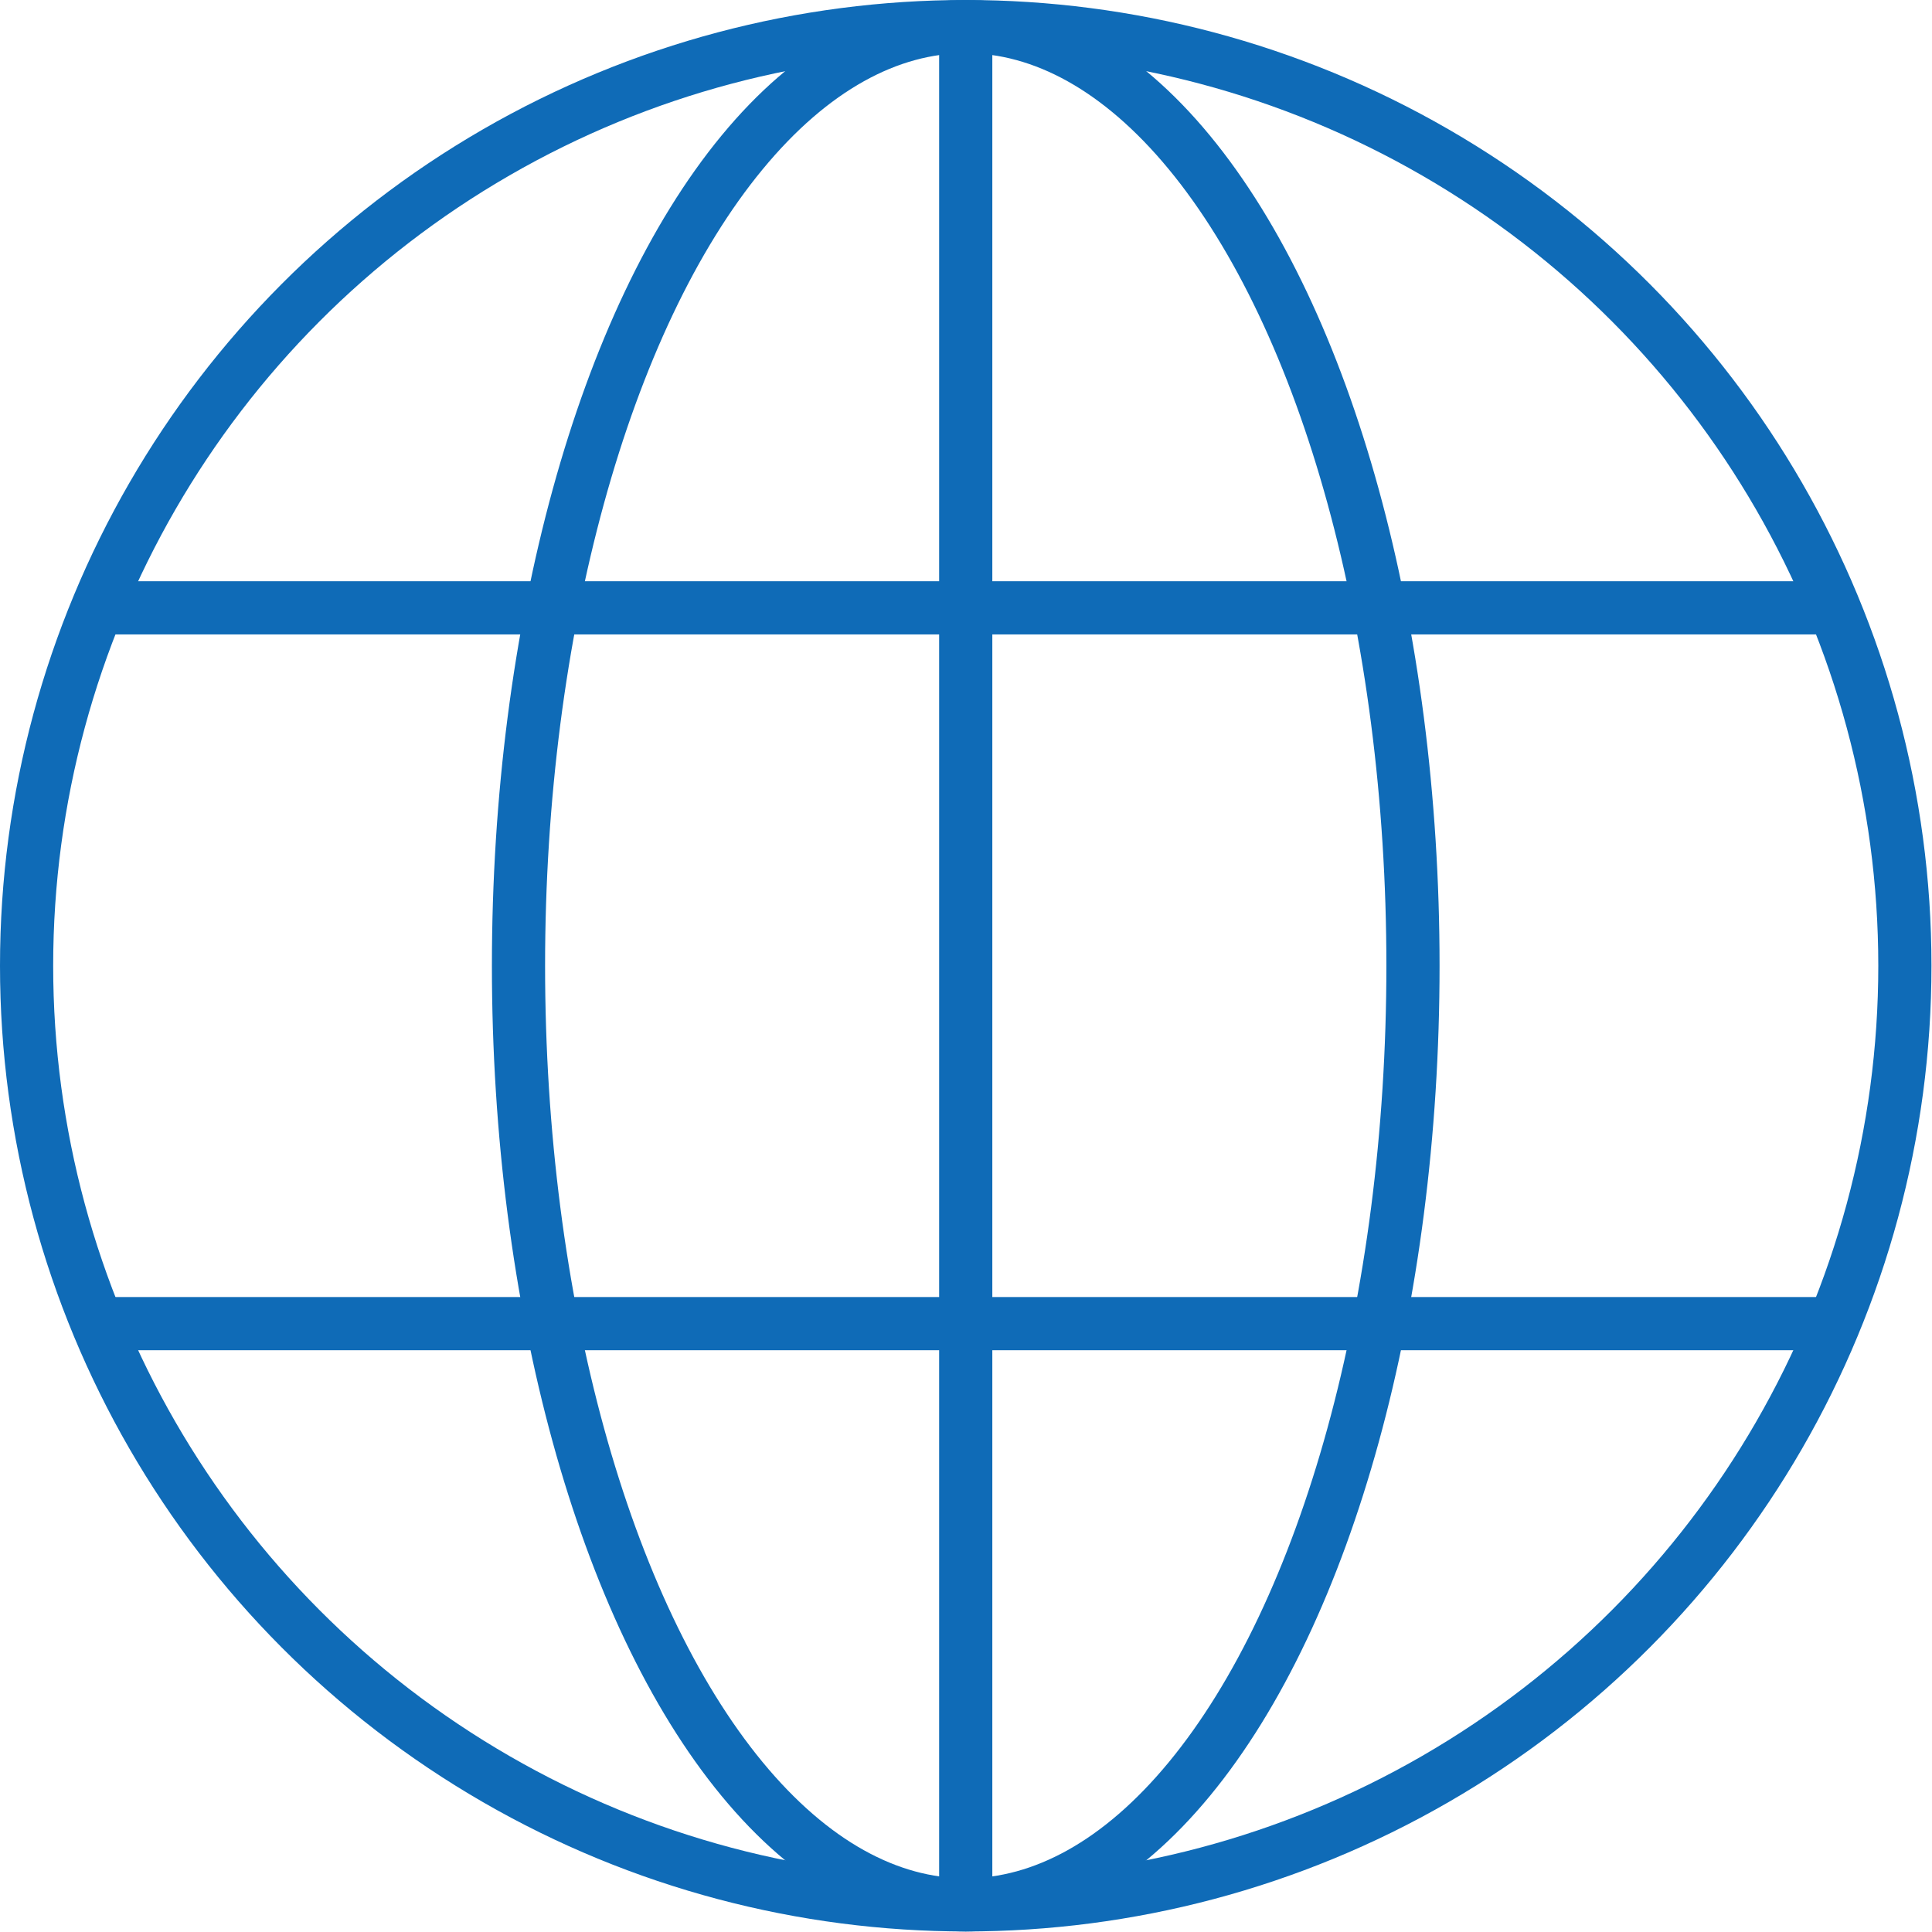 <svg xmlns="http://www.w3.org/2000/svg" viewBox="0 0 36.33 36.33"><defs><style>.cls-1{fill:none;stroke:#0f6bb7;stroke-miterlimit:10;}</style></defs><title>globle</title><g id="Layer_2" data-name="Layer 2"><g id="Layer_1-2" data-name="Layer 1"><g id="_Group_" data-name="&lt;Group&gt;"><circle id="_Path_" data-name="&lt;Path&gt;" class="cls-1" cx="18.16" cy="18.16" r="17.66"/><ellipse id="_Path_2" data-name="&lt;Path&gt;" class="cls-1" cx="18.16" cy="18.16" rx="8.41" ry="17.66"/><line id="_Path_3" data-name="&lt;Path&gt;" class="cls-1" x1="18.16" y1="0.5" x2="18.16" y2="35.83"/><line id="_Path_4" data-name="&lt;Path&gt;" class="cls-1" x1="34.5" y1="11.43" x2="1.83" y2="11.43"/><line id="_Path_5" data-name="&lt;Path&gt;" class="cls-1" x1="34.5" y1="24.89" x2="1.83" y2="24.89"/></g></g></g></svg>